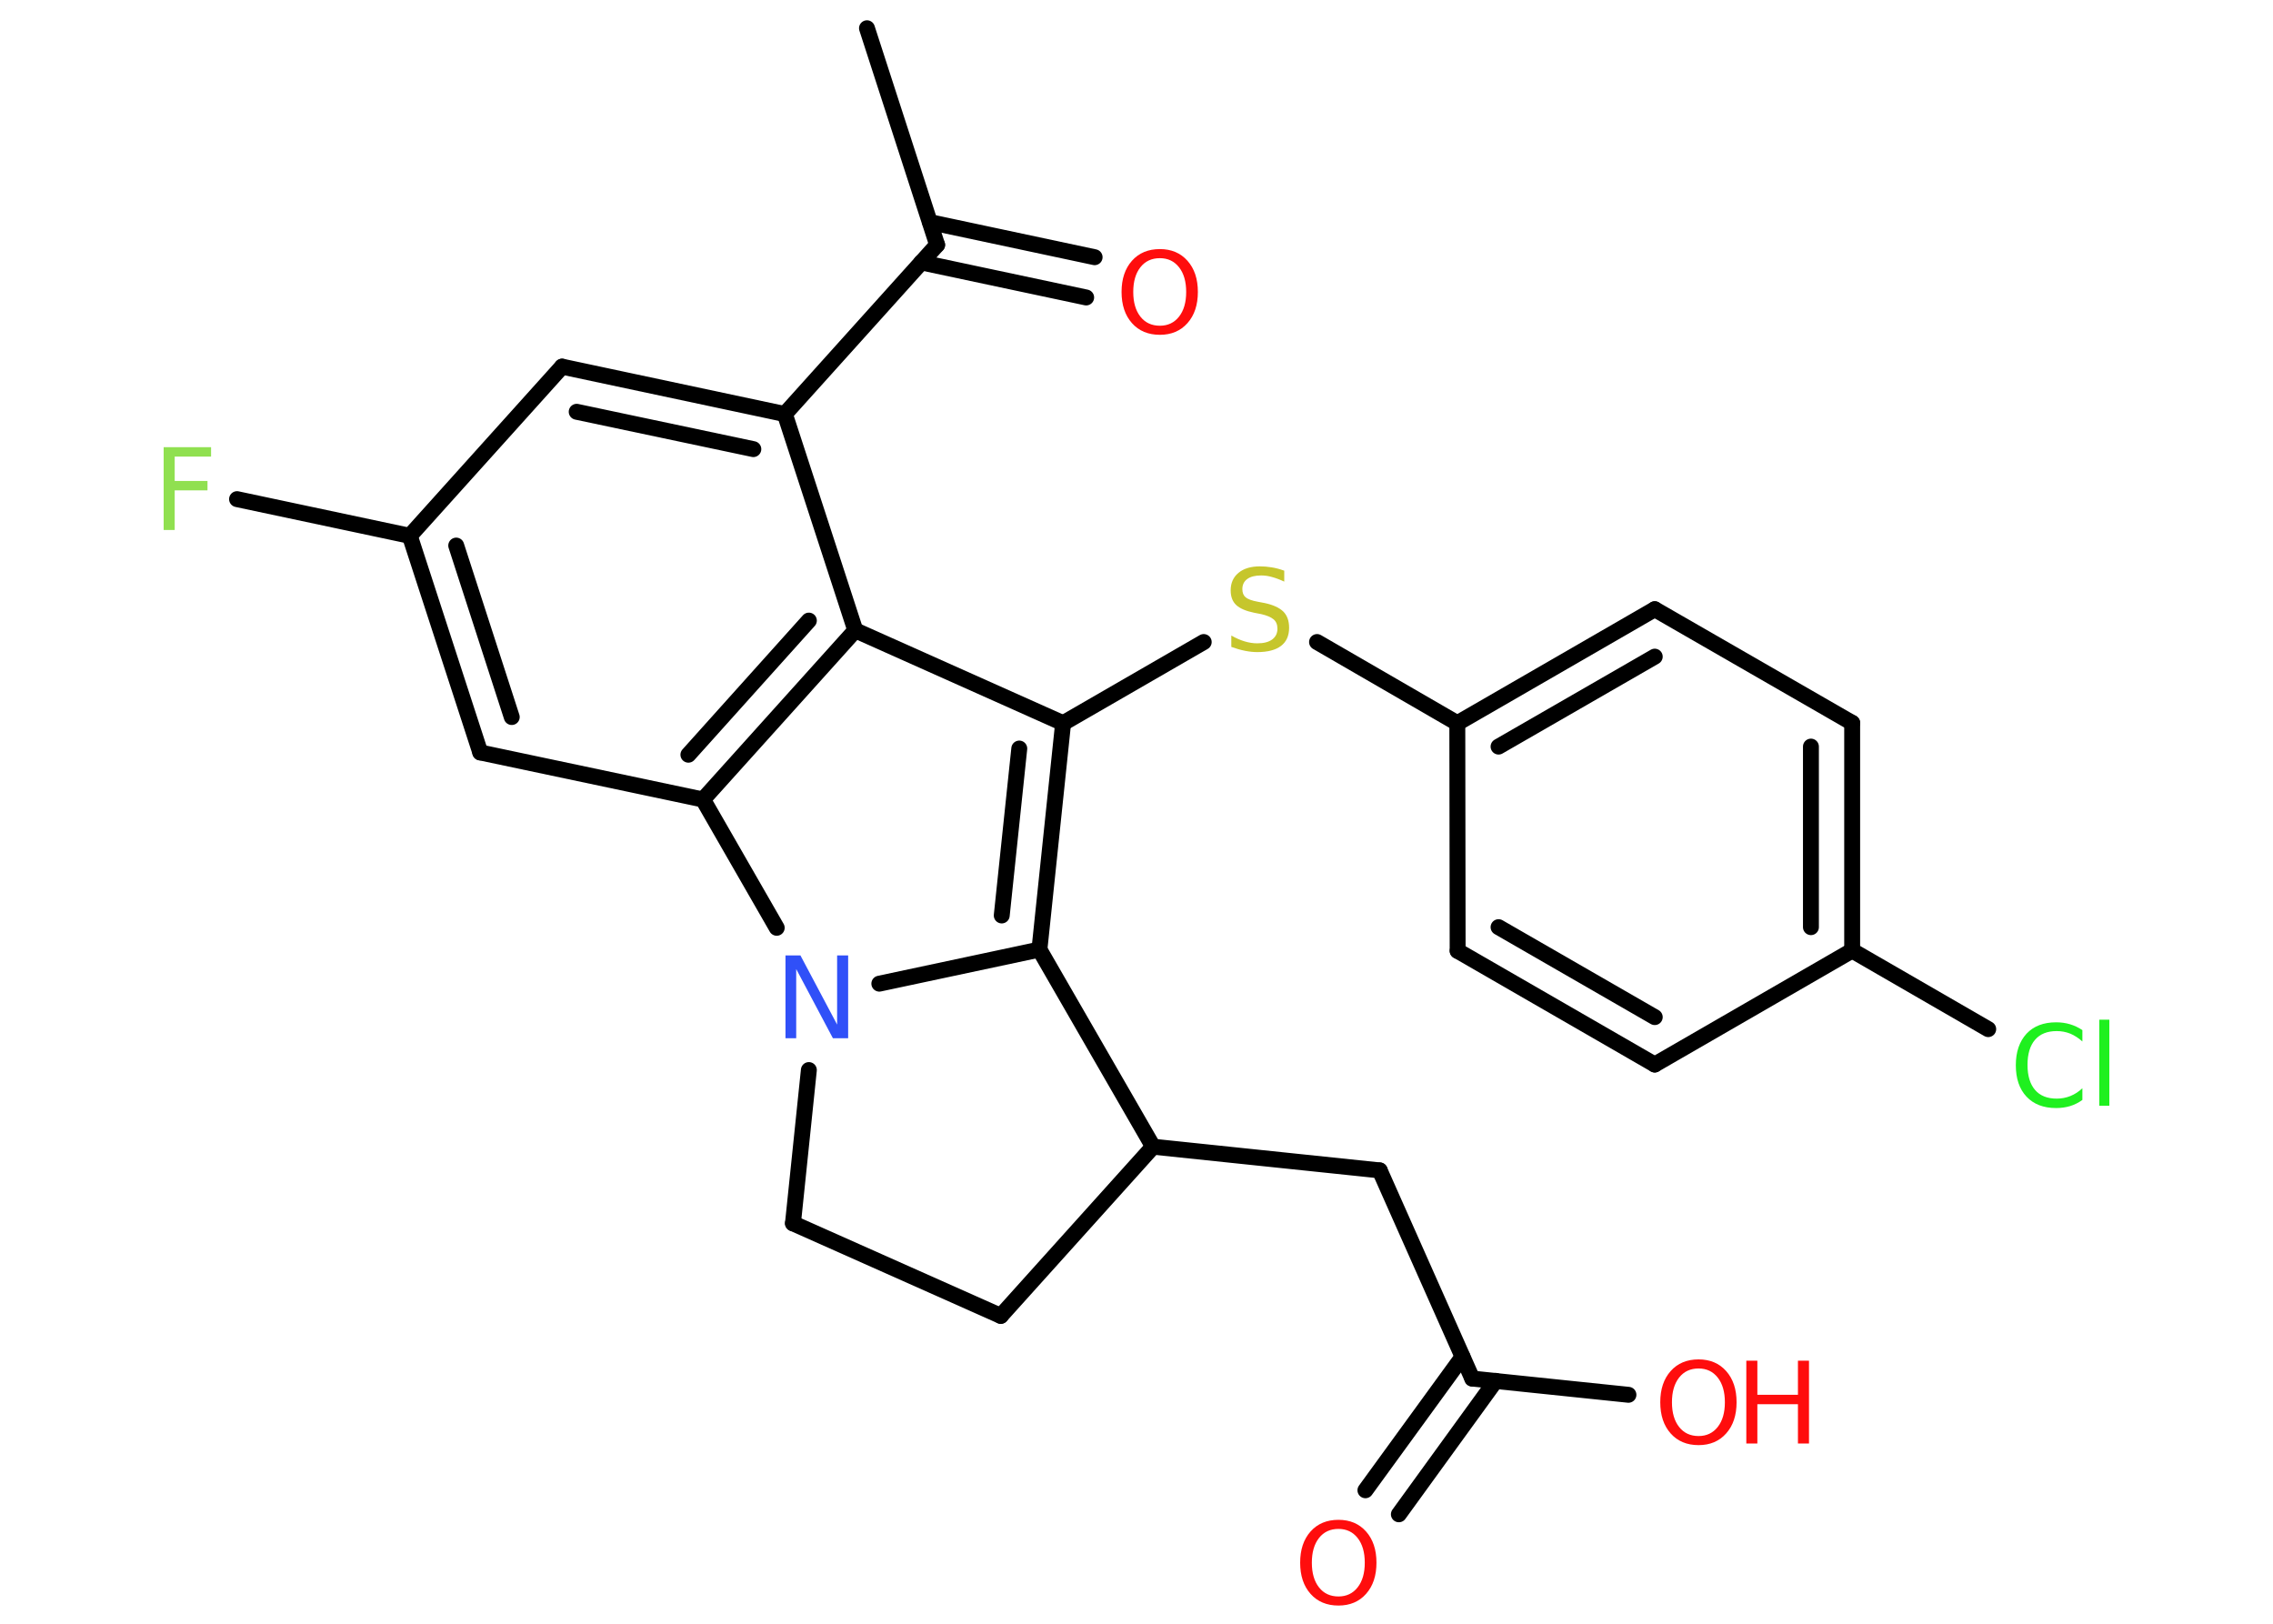 <?xml version='1.0' encoding='UTF-8'?>
<!DOCTYPE svg PUBLIC "-//W3C//DTD SVG 1.1//EN" "http://www.w3.org/Graphics/SVG/1.1/DTD/svg11.dtd">
<svg version='1.2' xmlns='http://www.w3.org/2000/svg' xmlns:xlink='http://www.w3.org/1999/xlink' width='70.0mm' height='50.0mm' viewBox='0 0 70.0 50.0'>
  <desc>Generated by the Chemistry Development Kit (http://github.com/cdk)</desc>
  <g stroke-linecap='round' stroke-linejoin='round' stroke='#000000' stroke-width='.49' fill='#FF0D0D'>
    <rect x='.0' y='.0' width='70.0' height='50.0' fill='#FFFFFF' stroke='none'/>
    <g id='mol1' class='mol'>
      <line id='mol1bnd1' class='bond' x1='26.7' y1='.87' x2='28.86' y2='7.54'/>
      <g id='mol1bnd2' class='bond'>
        <line x1='28.64' y1='6.84' x2='33.71' y2='7.92'/>
        <line x1='28.37' y1='8.08' x2='33.45' y2='9.16'/>
      </g>
      <line id='mol1bnd3' class='bond' x1='28.86' y1='7.54' x2='24.17' y2='12.75'/>
      <g id='mol1bnd4' class='bond'>
        <line x1='24.17' y1='12.75' x2='17.31' y2='11.29'/>
        <line x1='23.2' y1='13.83' x2='17.76' y2='12.68'/>
      </g>
      <line id='mol1bnd5' class='bond' x1='17.31' y1='11.29' x2='12.62' y2='16.5'/>
      <line id='mol1bnd6' class='bond' x1='12.62' y1='16.5' x2='7.3' y2='15.37'/>
      <g id='mol1bnd7' class='bond'>
        <line x1='12.62' y1='16.5' x2='14.79' y2='23.17'/>
        <line x1='14.05' y1='16.8' x2='15.76' y2='22.08'/>
      </g>
      <line id='mol1bnd8' class='bond' x1='14.79' y1='23.17' x2='21.65' y2='24.62'/>
      <g id='mol1bnd9' class='bond'>
        <line x1='21.65' y1='24.62' x2='26.34' y2='19.41'/>
        <line x1='21.2' y1='23.24' x2='24.91' y2='19.11'/>
      </g>
      <line id='mol1bnd10' class='bond' x1='24.17' y1='12.75' x2='26.34' y2='19.41'/>
      <line id='mol1bnd11' class='bond' x1='26.34' y1='19.41' x2='32.74' y2='22.27'/>
      <line id='mol1bnd12' class='bond' x1='32.74' y1='22.27' x2='37.07' y2='19.77'/>
      <line id='mol1bnd13' class='bond' x1='40.56' y1='19.77' x2='44.88' y2='22.27'/>
      <g id='mol1bnd14' class='bond'>
        <line x1='50.96' y1='18.76' x2='44.88' y2='22.27'/>
        <line x1='50.96' y1='20.22' x2='46.15' y2='22.99'/>
      </g>
      <line id='mol1bnd15' class='bond' x1='50.96' y1='18.76' x2='57.04' y2='22.26'/>
      <g id='mol1bnd16' class='bond'>
        <line x1='57.04' y1='29.27' x2='57.04' y2='22.26'/>
        <line x1='55.77' y1='28.55' x2='55.77' y2='22.99'/>
      </g>
      <line id='mol1bnd17' class='bond' x1='57.04' y1='29.27' x2='61.23' y2='31.69'/>
      <line id='mol1bnd18' class='bond' x1='57.04' y1='29.27' x2='50.96' y2='32.78'/>
      <g id='mol1bnd19' class='bond'>
        <line x1='44.89' y1='29.28' x2='50.96' y2='32.78'/>
        <line x1='46.15' y1='28.55' x2='50.96' y2='31.32'/>
      </g>
      <line id='mol1bnd20' class='bond' x1='44.88' y1='22.27' x2='44.89' y2='29.28'/>
      <g id='mol1bnd21' class='bond'>
        <line x1='32.01' y1='29.24' x2='32.74' y2='22.27'/>
        <line x1='30.85' y1='28.19' x2='31.39' y2='23.05'/>
      </g>
      <line id='mol1bnd22' class='bond' x1='32.01' y1='29.24' x2='27.08' y2='30.29'/>
      <line id='mol1bnd23' class='bond' x1='21.65' y1='24.62' x2='23.92' y2='28.57'/>
      <line id='mol1bnd24' class='bond' x1='24.91' y1='32.95' x2='24.42' y2='37.67'/>
      <line id='mol1bnd25' class='bond' x1='24.42' y1='37.67' x2='30.82' y2='40.52'/>
      <line id='mol1bnd26' class='bond' x1='30.82' y1='40.52' x2='35.51' y2='35.31'/>
      <line id='mol1bnd27' class='bond' x1='32.01' y1='29.24' x2='35.51' y2='35.31'/>
      <line id='mol1bnd28' class='bond' x1='35.51' y1='35.31' x2='42.49' y2='36.04'/>
      <line id='mol1bnd29' class='bond' x1='42.49' y1='36.04' x2='45.34' y2='42.45'/>
      <g id='mol1bnd30' class='bond'>
        <line x1='46.06' y1='42.52' x2='43.08' y2='46.63'/>
        <line x1='45.04' y1='41.78' x2='42.05' y2='45.89'/>
      </g>
      <line id='mol1bnd31' class='bond' x1='45.34' y1='42.45' x2='50.15' y2='42.95'/>
      <path id='mol1atm3' class='atom' d='M35.72 7.95q-.38 .0 -.6 .28q-.22 .28 -.22 .76q.0 .48 .22 .76q.22 .28 .6 .28q.37 .0 .59 -.28q.22 -.28 .22 -.76q.0 -.48 -.22 -.76q-.22 -.28 -.59 -.28zM35.72 7.67q.53 .0 .85 .36q.32 .36 .32 .96q.0 .6 -.32 .96q-.32 .36 -.85 .36q-.54 .0 -.86 -.36q-.32 -.36 -.32 -.96q.0 -.6 .32 -.96q.32 -.36 .86 -.36z' stroke='none'/>
      <path id='mol1atm7' class='atom' d='M5.04 13.77h1.46v.29h-1.12v.75h1.01v.29h-1.01v1.22h-.34v-2.55z' stroke='none' fill='#90E050'/>
      <path id='mol1atm12' class='atom' d='M39.55 17.57v.34q-.19 -.09 -.37 -.14q-.17 -.05 -.34 -.05q-.28 .0 -.43 .11q-.15 .11 -.15 .31q.0 .17 .1 .25q.1 .09 .38 .14l.21 .04q.38 .08 .57 .26q.18 .18 .18 .5q.0 .37 -.25 .56q-.25 .19 -.73 .19q-.18 .0 -.38 -.04q-.2 -.04 -.42 -.12v-.35q.21 .12 .41 .18q.2 .06 .39 .06q.3 .0 .46 -.12q.16 -.12 .16 -.33q.0 -.19 -.12 -.29q-.12 -.1 -.38 -.16l-.21 -.04q-.39 -.08 -.56 -.24q-.17 -.16 -.17 -.45q.0 -.34 .24 -.54q.24 -.2 .66 -.2q.18 .0 .36 .03q.19 .03 .38 .1z' stroke='none' fill='#C6C62C'/>
      <path id='mol1atm17' class='atom' d='M64.13 31.7v.37q-.18 -.16 -.37 -.24q-.2 -.08 -.42 -.08q-.44 .0 -.67 .27q-.23 .27 -.23 .77q.0 .5 .23 .77q.23 .27 .67 .27q.22 .0 .42 -.08q.2 -.08 .37 -.24v.36q-.18 .13 -.38 .19q-.2 .06 -.43 .06q-.58 .0 -.91 -.35q-.33 -.35 -.33 -.97q.0 -.61 .33 -.97q.33 -.35 .91 -.35q.23 .0 .43 .06q.2 .06 .38 .18zM64.65 31.4h.31v2.65h-.31v-2.65z' stroke='none' fill='#1FF01F'/>
      <path id='mol1atm21' class='atom' d='M24.19 29.42h.46l1.13 2.13v-2.13h.34v2.55h-.47l-1.13 -2.13v2.13h-.33v-2.55z' stroke='none' fill='#3050F8'/>
      <path id='mol1atm27' class='atom' d='M41.22 47.08q-.38 .0 -.6 .28q-.22 .28 -.22 .76q.0 .48 .22 .76q.22 .28 .6 .28q.37 .0 .59 -.28q.22 -.28 .22 -.76q.0 -.48 -.22 -.76q-.22 -.28 -.59 -.28zM41.22 46.8q.53 .0 .85 .36q.32 .36 .32 .96q.0 .6 -.32 .96q-.32 .36 -.85 .36q-.54 .0 -.86 -.36q-.32 -.36 -.32 -.96q.0 -.6 .32 -.96q.32 -.36 .86 -.36z' stroke='none'/>
      <g id='mol1atm28' class='atom'>
        <path d='M52.31 42.14q-.38 .0 -.6 .28q-.22 .28 -.22 .76q.0 .48 .22 .76q.22 .28 .6 .28q.37 .0 .59 -.28q.22 -.28 .22 -.76q.0 -.48 -.22 -.76q-.22 -.28 -.59 -.28zM52.31 41.86q.53 .0 .85 .36q.32 .36 .32 .96q.0 .6 -.32 .96q-.32 .36 -.85 .36q-.54 .0 -.86 -.36q-.32 -.36 -.32 -.96q.0 -.6 .32 -.96q.32 -.36 .86 -.36z' stroke='none'/>
        <path d='M53.78 41.9h.34v1.05h1.25v-1.05h.34v2.55h-.34v-1.21h-1.25v1.21h-.34v-2.55z' stroke='none'/>
      </g>
    </g>
  </g>
</svg>
